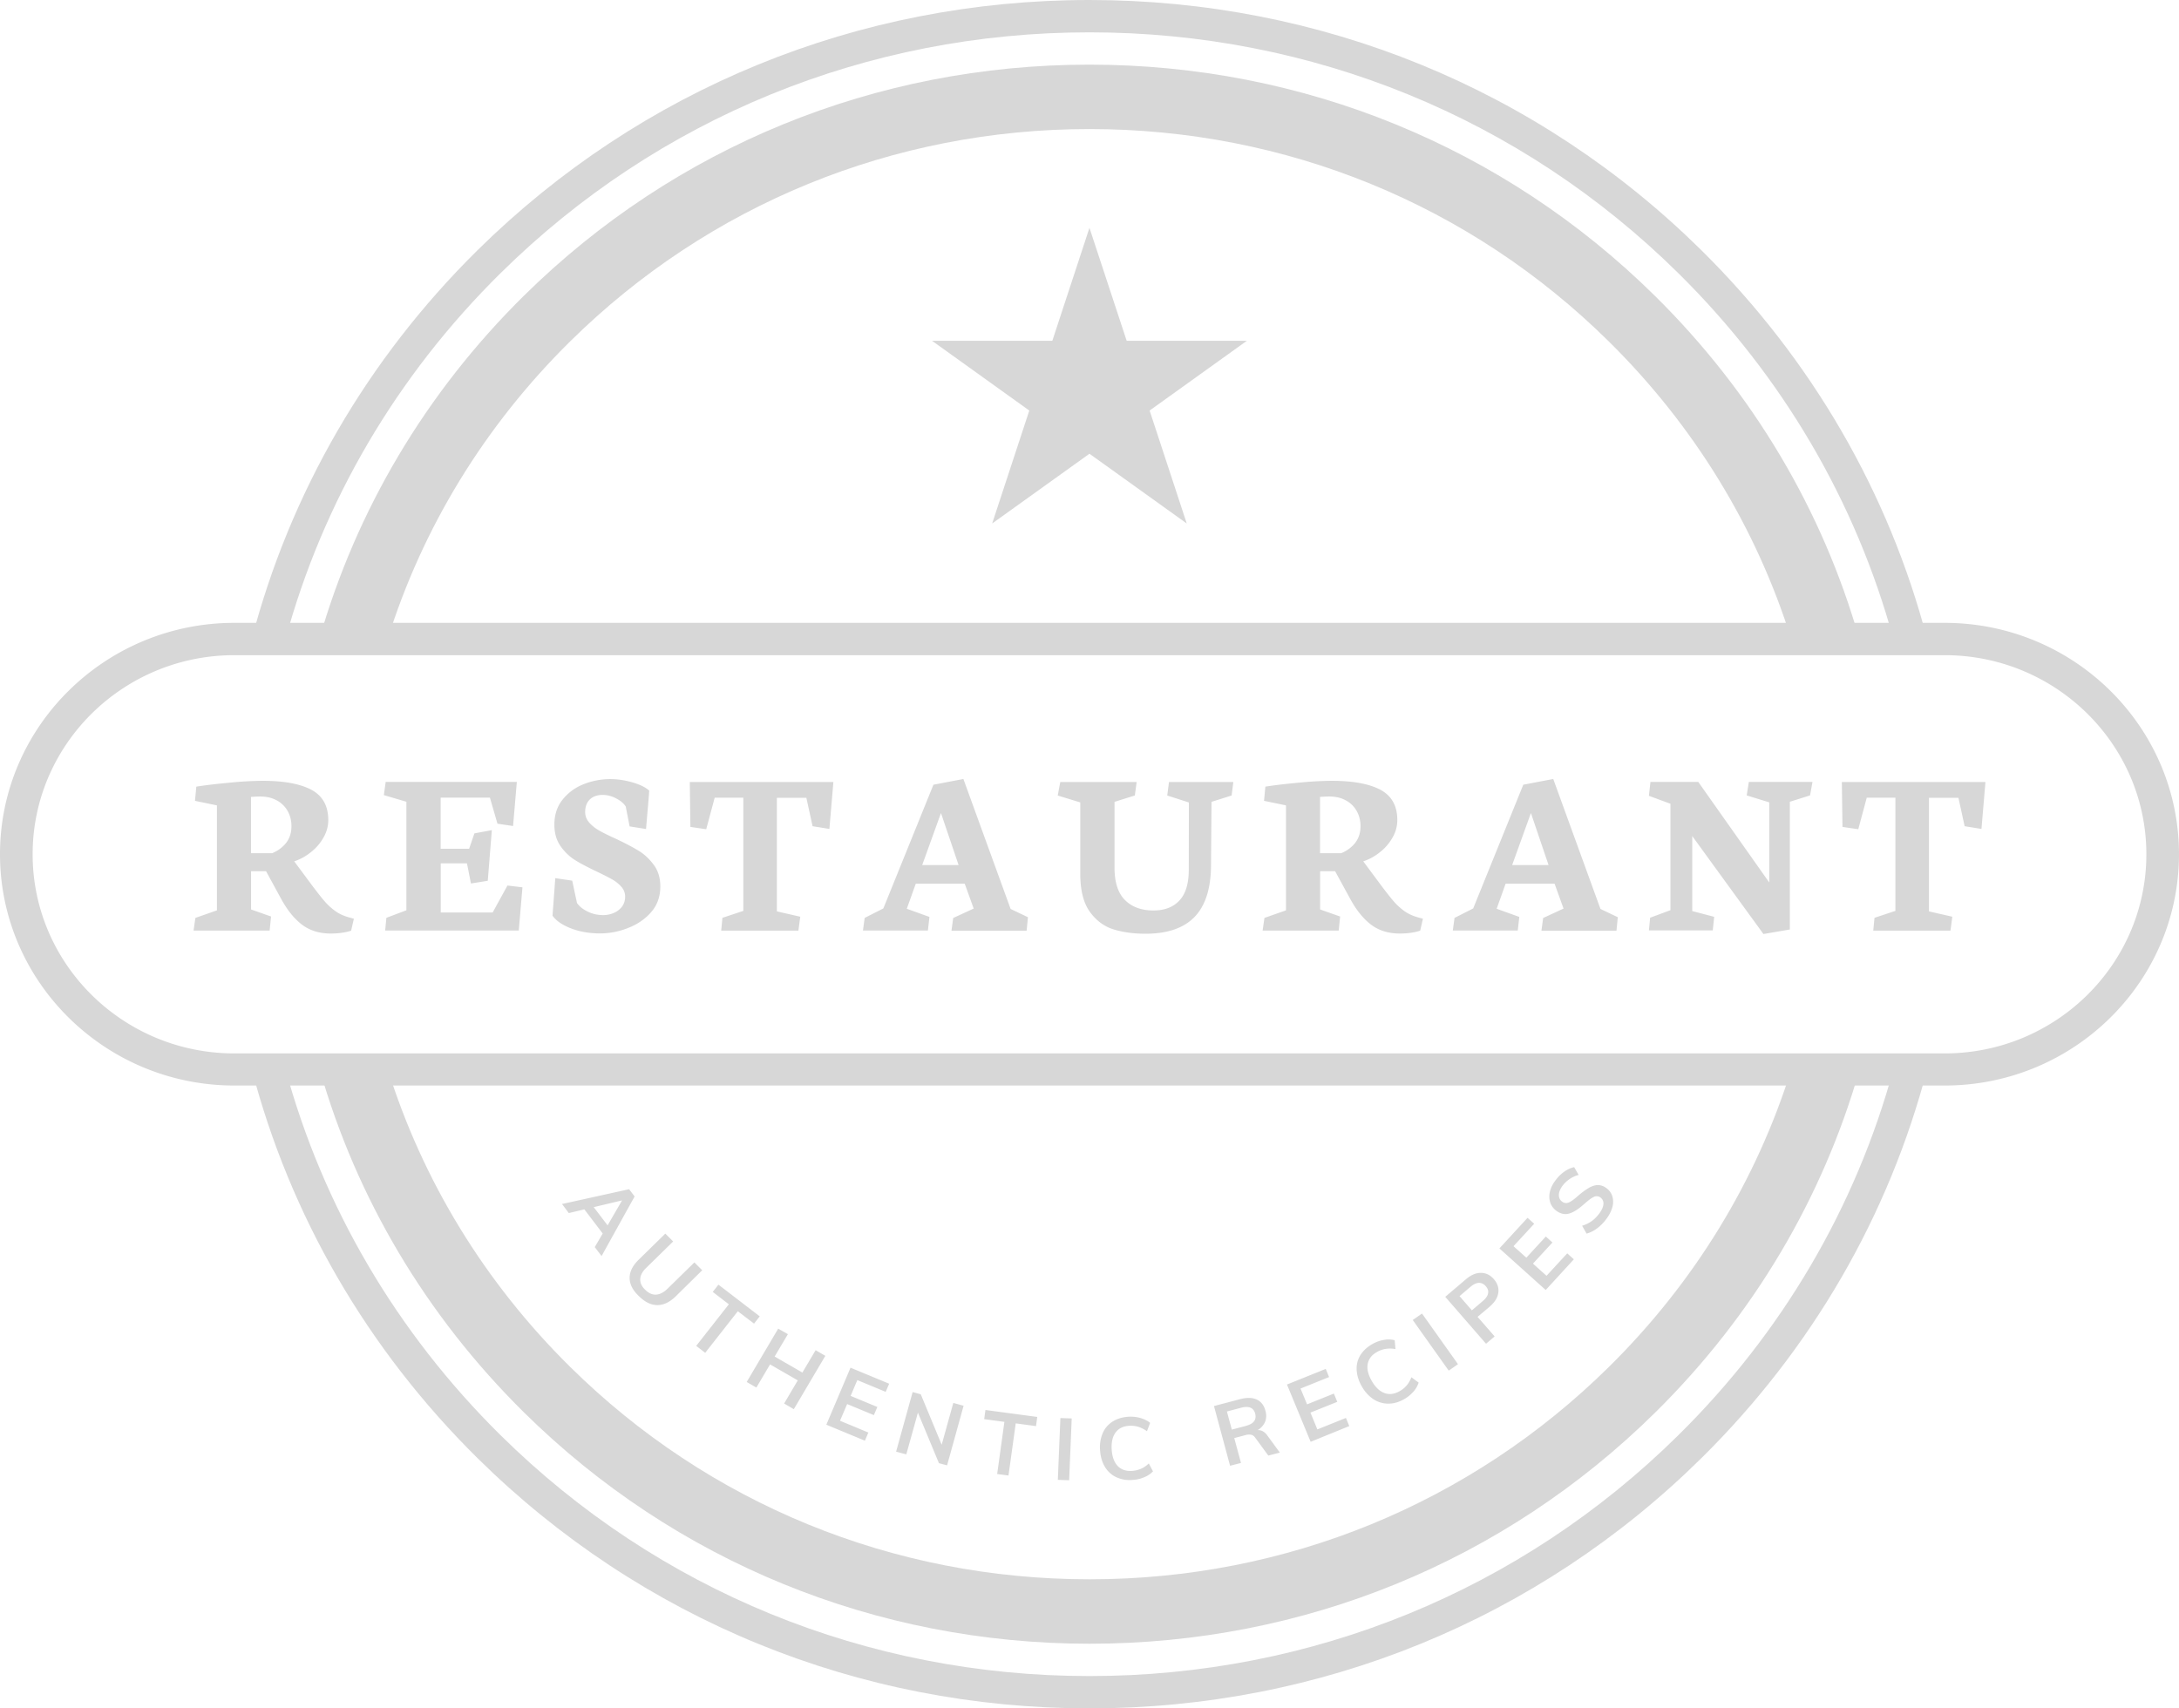 <svg width="139" height="109" fill="none" xmlns="http://www.w3.org/2000/svg"><path d="M18.215 40.767c2.387-8.748 7.058-16.77 13.726-23.348C41.973 7.515 55.31 2.063 69.497 2.063c14.188 0 27.524 5.453 37.555 15.357 6.662 6.578 11.339 14.6 13.727 23.348h2.153c-2.433-9.3-7.345-17.83-14.403-24.806C98.101 5.665 84.244 0 69.497 0 54.749 0 40.893 5.672 30.465 15.961c-7.065 6.976-11.97 15.506-14.403 24.806h2.153ZM120.779 68.232c-2.388 8.749-7.059 16.771-13.727 23.348-10.031 9.905-23.367 15.358-37.555 15.358-14.188 0-27.524-5.453-37.556-15.358-6.661-6.577-11.338-14.6-13.726-23.348h-2.153c2.433 9.301 7.344 17.83 14.403 24.806C40.893 103.335 54.749 109 69.497 109c14.747 0 28.604-5.672 39.032-15.962 7.065-6.975 11.97-15.505 14.403-24.806h-2.153Z" fill="#D7D7D7"/><path d="M114.267 68.232c-2.219 7.091-6.167 13.585-11.632 18.98-8.847 8.736-20.615 13.553-33.132 13.553-12.516 0-24.284-4.81-33.131-13.552-5.465-5.396-9.414-11.896-11.632-18.98h-4.346c2.336 8.195 6.773 15.704 13.037 21.89 9.635 9.512 22.45 14.753 36.079 14.753 13.629 0 26.444-5.241 36.079-14.754 6.264-6.185 10.694-13.694 13.036-21.89h-4.358ZM24.733 40.767c2.219-7.09 6.167-13.585 11.632-18.98C45.212 13.052 56.98 8.234 69.497 8.234c12.516 0 24.284 4.811 33.132 13.553 5.464 5.396 9.413 11.896 11.631 18.98h4.346c-2.336-8.196-6.772-15.704-13.037-21.89C95.934 9.365 83.119 4.124 69.49 4.124c-13.628 0-26.444 5.24-36.078 14.753-6.265 6.186-10.695 13.694-13.037 21.89h4.358Z" fill="#D7D7D7"/><path d="M124.051 69.26H14.949C6.707 69.26 0 62.638 0 54.5s6.707-14.76 14.95-14.76H124.05c8.242 0 14.949 6.622 14.949 14.76 0 8.145-6.707 14.76-14.949 14.76ZM14.949 41.802c-7.097 0-12.867 5.697-12.867 12.704 0 7.008 5.77 12.705 12.867 12.705h109.102c7.097 0 12.867-5.697 12.867-12.705 0-7.007-5.77-12.704-12.867-12.704H14.949ZM69.497 14.536l2.374 7.206h7.67l-6.206 4.452 2.368 7.206-6.206-4.45-6.206 4.45 2.368-7.206-6.207-4.452h7.677l2.368-7.206ZM37.94 79.57l.507-.868-1.171-1.541-.99.237-.435-.578 4.28-.944.352.462-2.108 3.803-.436-.572Zm-.066-2.55.885 1.162.924-1.593-1.809.43ZM40.164 81.528c0-.392.195-.783.586-1.162l1.69-1.657.502.5-1.718 1.683c-.247.238-.37.476-.383.713-.013.238.09.47.318.688.221.218.45.32.69.308.24-.013.481-.135.729-.373l1.717-1.682.5.5-1.684 1.658c-.384.379-.78.565-1.177.565-.404 0-.794-.193-1.178-.572-.403-.385-.592-.77-.592-1.169ZM44.412 85.87l2.082-2.653-1.028-.79.364-.462 2.635 2.023-.364.463-1.035-.79-2.081 2.652-.573-.443ZM52.03 86.147l.618.36-2.01 3.403-.618-.36.871-1.477-1.769-1.02-.872 1.477-.618-.354 2.01-3.404.618.353-.845 1.426 1.77 1.022.845-1.426ZM52.713 90.9l1.542-3.636 2.465 1.021-.221.52-1.809-.75-.429 1.008 1.705.706-.222.52-1.704-.706-.455 1.066 1.808.752-.221.52-2.46-1.021ZM60.812 89.512l.657.18-1.054 3.802-.52-.14-1.34-3.225-.742 2.665-.65-.173 1.054-3.803.52.142 1.334 3.218.741-2.666ZM63.61 94.047l.461-3.327-1.288-.174.078-.584 3.305.443-.078.585-1.294-.174-.462 3.327-.722-.096ZM67.48 94.42l.163-3.944.722.025-.163 3.944-.722-.026ZM71.188 94.24a1.662 1.662 0 0 1-.715-.668c-.176-.296-.274-.649-.3-1.054a2.307 2.307 0 0 1 .17-1.079c.136-.314.35-.558.63-.738.287-.18.618-.283 1.015-.309.267-.013.527.013.768.084.24.07.449.173.612.308l-.202.533a1.963 1.963 0 0 0-.553-.282 1.689 1.689 0 0 0-.573-.065c-.383.02-.676.161-.871.424-.195.257-.28.617-.254 1.08.026.462.156.815.377 1.053.221.237.527.347.918.321.201-.013.39-.058.559-.129.17-.07.345-.186.514-.346l.267.507a1.67 1.67 0 0 1-.573.379 2.227 2.227 0 0 1-.754.167 2.028 2.028 0 0 1-1.035-.186ZM81.642 92.679l-.735.192-.832-1.136c-.079-.11-.163-.174-.267-.193a.755.755 0 0 0-.371.026l-.703.186.43 1.586-.696.18-1.028-3.809 1.652-.436c.436-.116.794-.11 1.074.019.28.128.468.372.559.726.072.25.059.488-.026.7a1.123 1.123 0 0 1-.475.526c.24-.012.449.103.618.34l.8 1.093Zm-2.192-1.696c.267-.07.449-.167.546-.302.098-.128.124-.295.072-.488-.052-.193-.156-.321-.306-.379-.15-.064-.358-.058-.624.013l-.872.231.312 1.156.872-.23ZM83.607 91.992l-1.51-3.655 2.473-.996.214.52-1.821.733.416 1.008 1.711-.687.215.527-1.711.687.442 1.073 1.822-.733.214.52-2.465 1.003ZM88.538 89.557a1.747 1.747 0 0 1-.937-.289 2.355 2.355 0 0 1-.735-.822 2.357 2.357 0 0 1-.325-1.047c-.013-.34.065-.655.24-.938.176-.282.436-.52.775-.713.234-.128.475-.218.722-.257a1.55 1.55 0 0 1 .69.02l.051.565a1.872 1.872 0 0 0-.624-.013 1.59 1.59 0 0 0-.547.193c-.338.186-.533.436-.598.758-.065.314.02.68.247 1.079.228.404.501.668.807.783.305.116.63.084.97-.109.175-.096.324-.218.448-.36.124-.14.228-.32.312-.533l.462.34a1.632 1.632 0 0 1-.345.592c-.169.186-.364.347-.598.475-.332.186-.67.283-1.015.276ZM92.415 87.45l-2.296-3.23.592-.411 2.296 3.23-.592.412ZM92.194 82.742l1.314-1.117c.325-.276.65-.418.963-.411.319 0 .592.135.826.404.234.27.325.56.28.874-.046.314-.234.604-.553.88l-.768.648 1.087 1.247-.547.469-2.602-2.994Zm2.4.264c.19-.16.3-.322.332-.482.033-.16-.02-.315-.143-.456-.13-.148-.273-.218-.442-.218-.163.006-.345.09-.534.25l-.702.597.787.906.702-.597ZM98.602 82.306l-2.954-2.653 1.796-1.953.423.38-1.32 1.431.819.733 1.242-1.35.423.38-1.242 1.349.865.777 1.32-1.433.423.38-1.795 1.959ZM101.893 78.362a2.014 2.014 0 0 1-.683.347l-.286-.502c.234-.07.436-.173.618-.301.182-.129.338-.296.488-.495.163-.225.247-.424.254-.597a.459.459 0 0 0-.202-.418.393.393 0 0 0-.403-.032c-.15.064-.345.212-.586.424-.377.34-.702.552-.976.636-.273.083-.54.032-.813-.154a1.113 1.113 0 0 1-.403-.514 1.257 1.257 0 0 1-.04-.681c.053-.25.164-.495.346-.739.162-.224.351-.417.566-.571.214-.154.429-.25.644-.296l.286.495a1.89 1.89 0 0 0-1.034.7c-.15.206-.228.405-.228.584 0 .18.072.328.221.43a.41.41 0 0 0 .41.046c.143-.058.338-.2.585-.418a4.61 4.61 0 0 1 .683-.507c.196-.116.384-.18.566-.187a.881.881 0 0 1 .54.174c.196.135.326.308.397.514a1.2 1.2 0 0 1 .02.68c-.059.251-.182.502-.371.765-.176.244-.377.45-.599.617Z" fill="#D7D7D7"/><path d="M17.2 59.375h-4.853l.117-.809 1.373-.482v-6.699l-1.399-.289.085-.906c.611-.096 1.333-.18 2.16-.256a22.952 22.952 0 0 1 2.055-.116c1.38 0 2.42.193 3.136.578.709.385 1.067 1.028 1.067 1.927 0 .379-.098.751-.3 1.105a3.107 3.107 0 0 1-.793.931c-.332.27-.69.469-1.08.597l1.164 1.568c.32.423.58.758.788.995.208.238.435.443.69.623.253.18.546.308.884.398l.28.078-.176.764c-.384.122-.813.18-1.301.18-.729 0-1.347-.193-1.848-.578-.5-.386-.936-.938-1.32-1.645l-.956-1.753h-.957v2.44l1.275.45-.09.9Zm-1.19-8.53v3.591h1.353c.37-.154.67-.379.891-.661.221-.283.338-.636.338-1.06 0-.354-.078-.675-.24-.964a1.705 1.705 0 0 0-.69-.68c-.3-.168-.657-.251-1.06-.251-.15 0-.28.006-.39.013-.118.006-.183.013-.202.013ZM24.486 50.73l.117-.841h8.366l-.24 2.813-.996-.148-.481-1.663H28.11v3.263h1.815l.338-.983 1.112-.206-.26 3.231-1.073.174-.254-1.285h-1.672v3.134h3.311l.944-1.72.956.115-.234 2.755H24.57l.078-.81 1.275-.48v-6.925l-1.438-.424ZM38.29 59.555c-.696 0-1.313-.11-1.866-.321-.547-.212-.944-.482-1.178-.81l.176-2.395 1.08.16.305 1.426c.157.225.384.405.696.553.306.148.632.218.97.218.24 0 .468-.045.69-.141.214-.096.39-.231.52-.405.13-.18.195-.392.195-.63a.93.93 0 0 0-.234-.622 2.268 2.268 0 0 0-.586-.476 17.14 17.14 0 0 0-.97-.494c-.578-.276-1.053-.52-1.41-.745a3.193 3.193 0 0 1-.924-.893c-.26-.373-.39-.829-.39-1.362 0-.617.168-1.15.513-1.586.345-.437.787-.771 1.334-.99a4.65 4.65 0 0 1 1.743-.334c.43 0 .891.071 1.373.206.481.135.846.315 1.086.527 0 .051-.026.41-.084 1.079-.059.668-.098 1.13-.117 1.374l-1.048-.167-.247-1.265c-.124-.2-.325-.373-.612-.52a1.868 1.868 0 0 0-.865-.225c-.332 0-.605.096-.806.282-.202.193-.306.463-.306.81 0 .25.084.469.253.668.17.193.384.366.631.507.254.148.605.321 1.06.527.606.283 1.1.546 1.478.777.377.231.696.54.969.912.273.38.403.829.403 1.355 0 .65-.195 1.202-.592 1.651-.397.45-.891.784-1.483 1.009a4.818 4.818 0 0 1-1.756.34ZM44.002 49.895h9.16l-.254 2.993-1.073-.173-.397-1.812h-1.88v7.246l1.49.34-.117.887h-4.925l.078-.816 1.334-.443v-7.22H45.59l-.54 2.01-1.009-.147-.039-2.865ZM55.048 59.375l.11-.809 1.191-.604 3.195-7.894 1.912-.366 3.012 8.292 1.106.527-.085.86h-4.794l.11-.809 1.308-.603-.572-1.587h-3.123l-.572 1.6 1.444.52-.098.867h-4.144v.006Zm3.78-4.181h2.322l-1.125-3.32-1.197 3.32ZM68.918 51.199l-1.444-.443.162-.861h4.873l-.117.86-1.295.405v4.208c0 .924.221 1.612.664 2.055.442.443 1.047.668 1.821.668.71 0 1.262-.212 1.659-.642.397-.424.592-1.08.592-1.96l.007-4.29-1.38-.443.111-.861h4.105l-.11.86-1.282.405-.033 4.098c-.013 1.465-.37 2.55-1.06 3.257-.69.706-1.73 1.06-3.116 1.06-.748 0-1.418-.09-2.017-.27-.598-.18-1.106-.546-1.522-1.111-.416-.566-.625-1.381-.625-2.454v-4.541h.007ZM85.396 59.375h-4.853l.117-.809 1.373-.482v-6.699l-1.4-.289.086-.906c.611-.096 1.333-.18 2.16-.256a22.954 22.954 0 0 1 2.055-.116c1.38 0 2.42.193 3.136.578.709.385 1.066 1.028 1.066 1.927 0 .379-.097.751-.299 1.105a3.106 3.106 0 0 1-.794.931c-.331.27-.689.469-1.08.597l1.165 1.568c.319.423.58.758.787.995.208.238.436.443.69.623.254.18.546.308.885.398l.28.078-.176.764c-.384.122-.813.18-1.301.18-.729 0-1.347-.193-1.848-.578-.5-.386-.937-.938-1.32-1.645l-.957-1.753h-.956v2.44l1.275.45-.091.9Zm-1.19-8.53v3.591h1.352c.371-.154.67-.379.892-.661.22-.283.338-.636.338-1.06 0-.354-.078-.675-.24-.964a1.706 1.706 0 0 0-.69-.68c-.3-.168-.657-.251-1.06-.251-.15 0-.28.006-.391.013-.117.006-.182.013-.202.013ZM92.675 59.375l.11-.809 1.191-.604 3.195-7.894 1.912-.366 3.012 8.292 1.106.527-.085.86h-4.787l.11-.809 1.301-.603-.572-1.587h-3.123l-.572 1.6 1.444.52-.098.867h-4.144v.006Zm3.786-4.181h2.323l-1.126-3.32-1.197 3.32ZM105.185 50.775l.098-.886h3.051l4.528 6.416v-5.112l-1.438-.444.136-.86h4.06l-.156.86-1.288.405v8.15l-1.685.29-4.541-6.25v4.785l1.399.367-.091.867h-4.073l.078-.81 1.295-.481v-6.79l-1.373-.507ZM117.493 49.895h9.16l-.254 2.993-1.073-.173-.397-1.812h-1.88v7.246l1.49.34-.117.887h-4.925l.078-.816 1.334-.443v-7.22h-1.828l-.54 2.01-1.009-.147-.039-2.865Z" fill="#D7D7D7"/></svg>